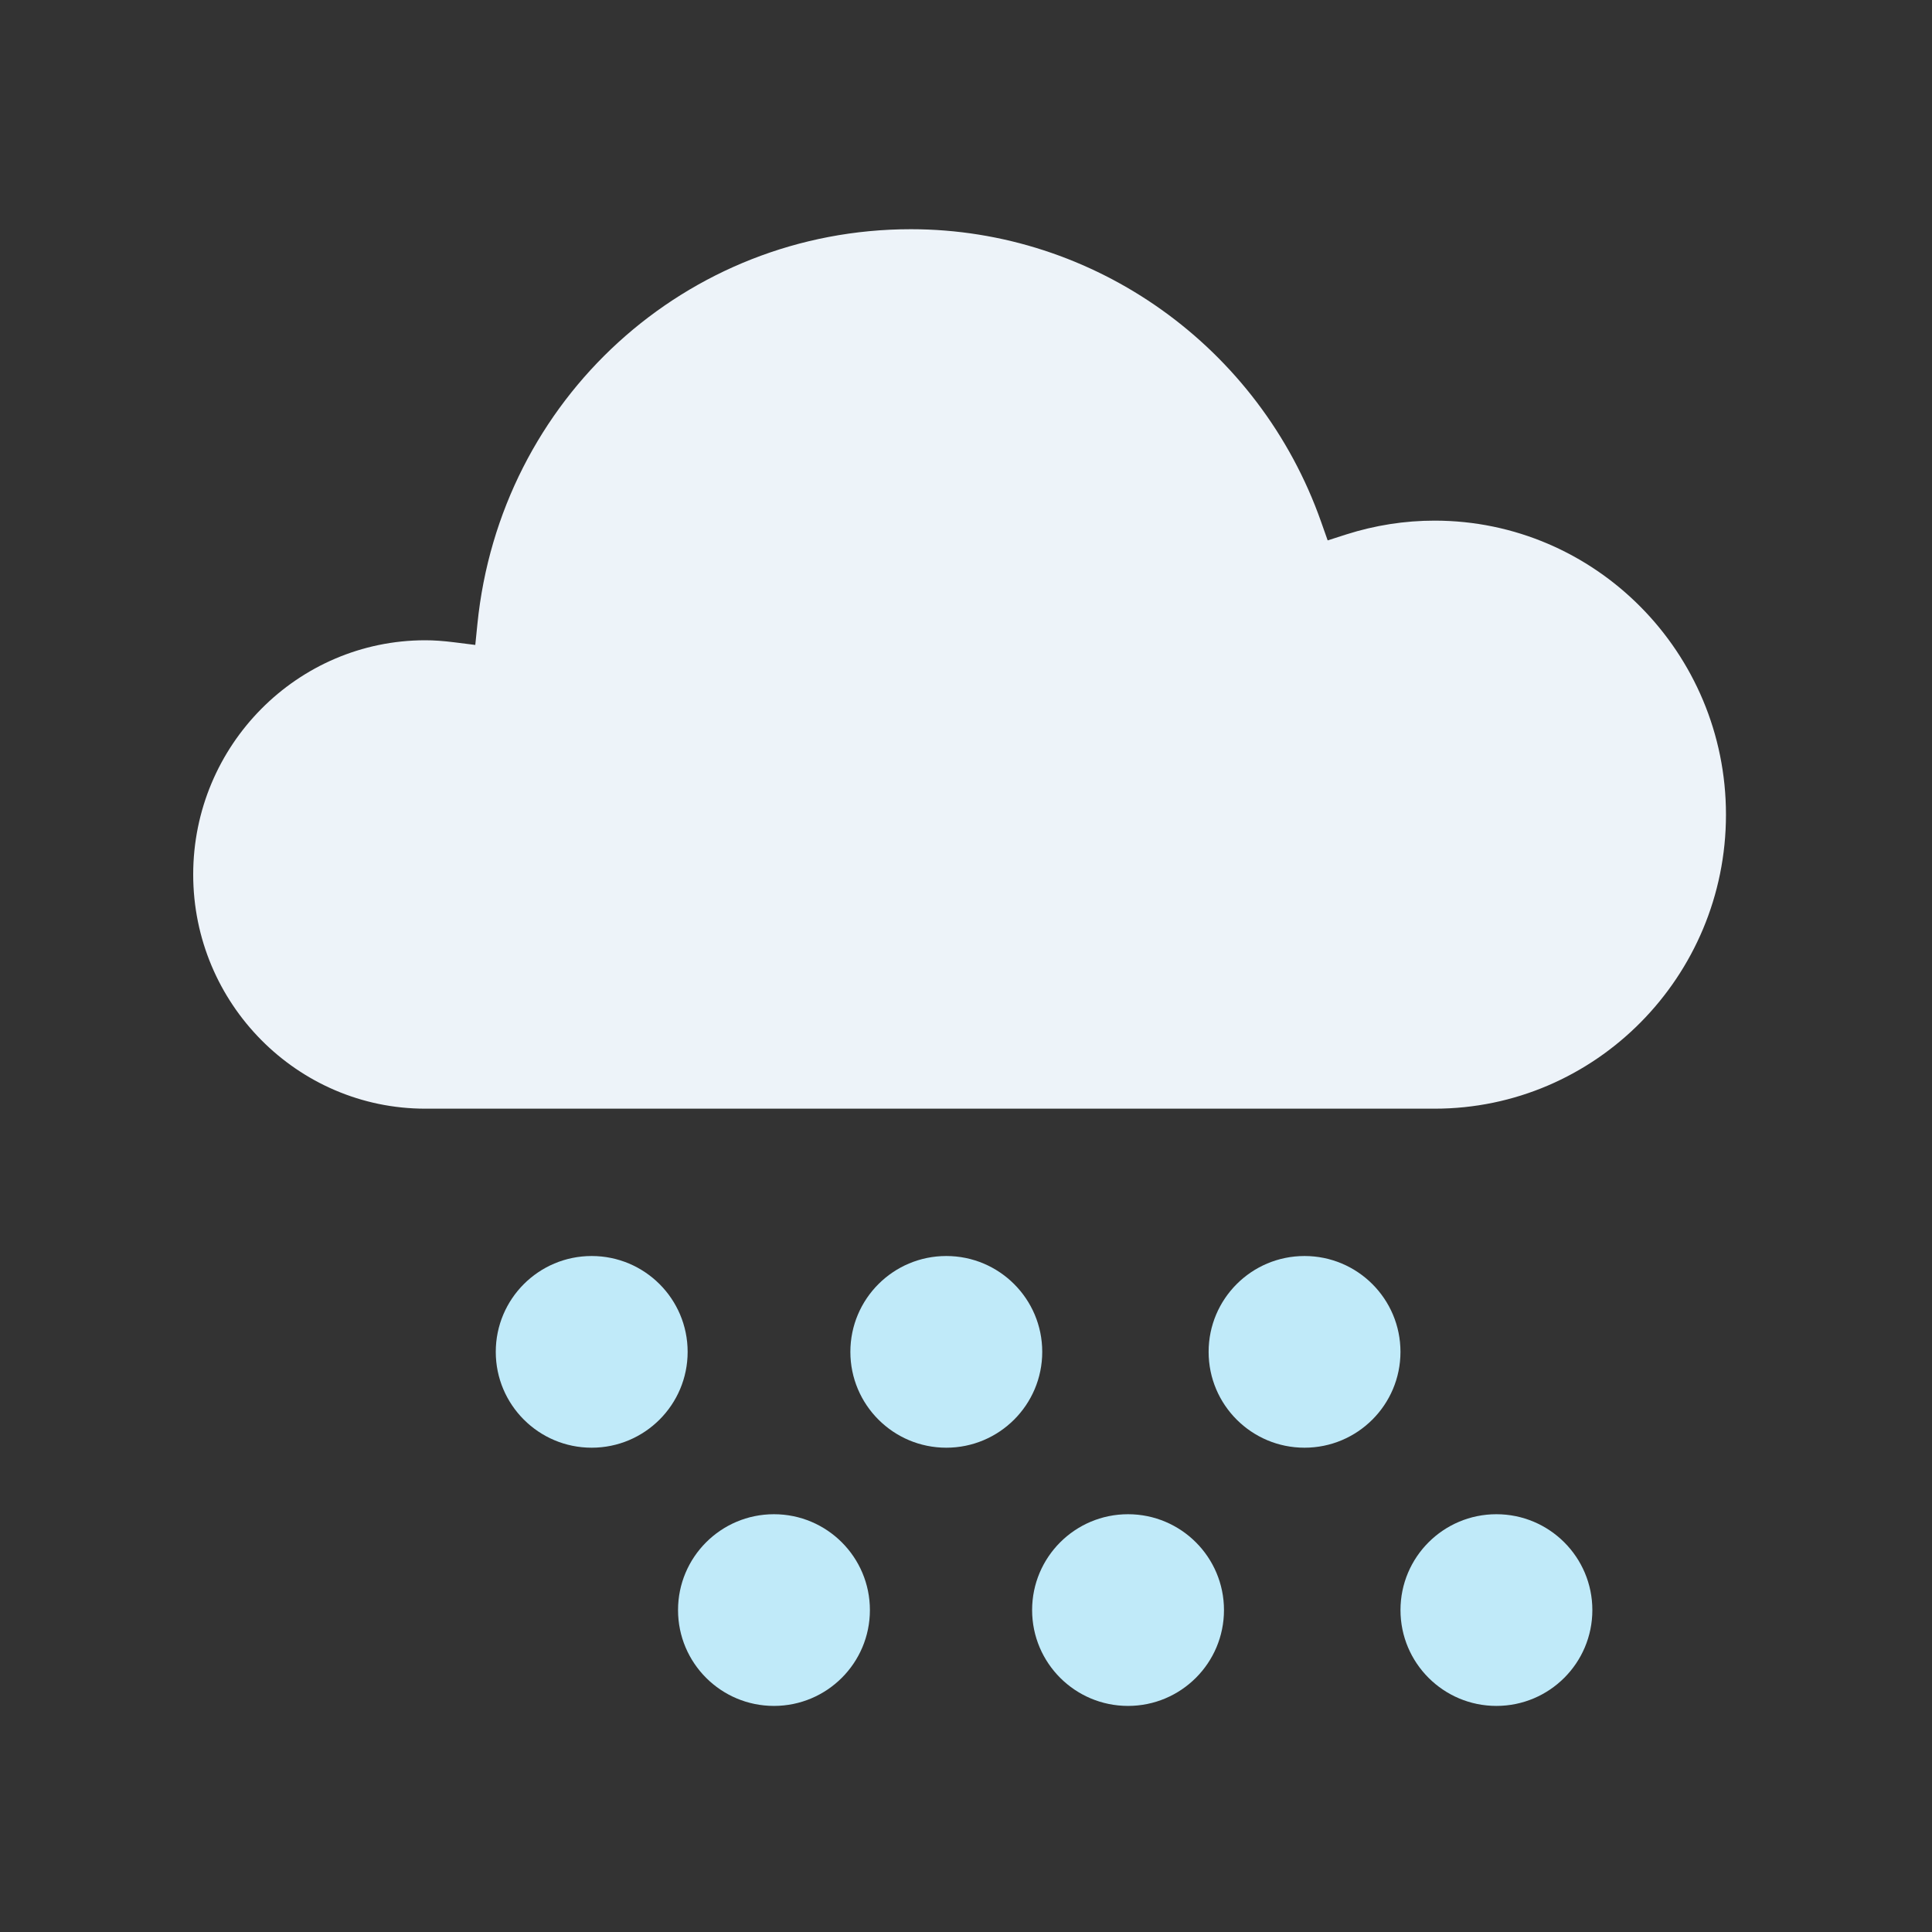 <svg width="100" height="100" viewBox="0 0 100 100" fill="none" xmlns="http://www.w3.org/2000/svg">
<rect x="0" y="0" width="100" height="100" fill="#333333" stroke="none"/>
<g clip-path="url(#clip0_0_249)">
<g clip-path="url(#clip1_0_249)">
<path fill-rule="evenodd" clip-rule="evenodd" d="M63.353 83.337C63.353 86.077 61.129 88.298 58.386 88.298C55.644 88.298 53.422 86.077 53.422 83.337C53.422 80.598 55.644 78.376 58.386 78.376C61.129 78.376 63.353 80.598 63.353 83.337Z" fill="#C0EAF9"/>
<path fill-rule="evenodd" clip-rule="evenodd" d="M82.42 83.337C82.42 86.077 80.196 88.298 77.454 88.298C74.711 88.298 72.489 86.077 72.489 83.337C72.489 80.598 74.711 78.376 77.454 78.376C80.196 78.376 82.42 80.598 82.42 83.337Z" fill="#C0EAF9"/>
<path fill-rule="evenodd" clip-rule="evenodd" d="M30.625 74.933C27.883 74.933 25.661 72.711 25.661 69.972C25.661 67.232 27.883 65.011 30.625 65.011C33.368 65.011 35.592 67.232 35.592 69.972C35.592 72.711 33.368 74.933 30.625 74.933Z" fill="#C0EAF9"/>
<path fill-rule="evenodd" clip-rule="evenodd" d="M53.946 69.972C53.946 72.711 51.722 74.933 48.98 74.933C46.237 74.933 44.015 72.711 44.015 69.972C44.015 67.232 46.237 65.011 48.98 65.011C51.722 65.011 53.946 67.232 53.946 69.972Z" fill="#C0EAF9"/>
<path fill-rule="evenodd" clip-rule="evenodd" d="M72.488 69.972C72.488 72.711 70.264 74.933 67.522 74.933C64.779 74.933 62.558 72.711 62.558 69.972C62.558 67.232 64.779 65.011 67.522 65.011C70.264 65.011 72.488 67.232 72.488 69.972Z" fill="#C0EAF9"/>
<path fill-rule="evenodd" clip-rule="evenodd" d="M45.026 83.337C45.026 86.077 42.802 88.298 40.059 88.298C37.317 88.298 35.095 86.077 35.095 83.337C35.095 80.598 37.317 78.376 40.059 78.376C42.802 78.376 45.026 80.598 45.026 83.337Z" fill="#C0EAF9"/>
<path fill-rule="evenodd" clip-rule="evenodd" d="M22.015 33.14C15.391 33.14 10 38.578 10 45.264C10 51.945 15.391 57.385 22.015 57.385H74.255C82.572 57.385 89.336 50.557 89.336 42.166C89.336 33.775 82.572 26.948 74.255 26.948C72.708 26.948 71.169 27.189 69.686 27.661L68.72 27.971L68.379 27.006C65.186 17.949 56.653 11.864 47.147 11.864C35.525 11.864 25.88 20.651 24.71 32.302L24.601 33.382L23.535 33.248C22.944 33.174 22.461 33.14 22.015 33.14Z" fill="#EDF3F9"/>
</g>
</g>
<defs>
<clipPath id="clip0_0_249">
<rect width="100" height="100" fill="white"/>
</clipPath>
<clipPath id="clip1_0_249">
<rect width="80" height="78" fill="white" transform="translate(10 11)"/>
</clipPath>
</defs>
</svg>
